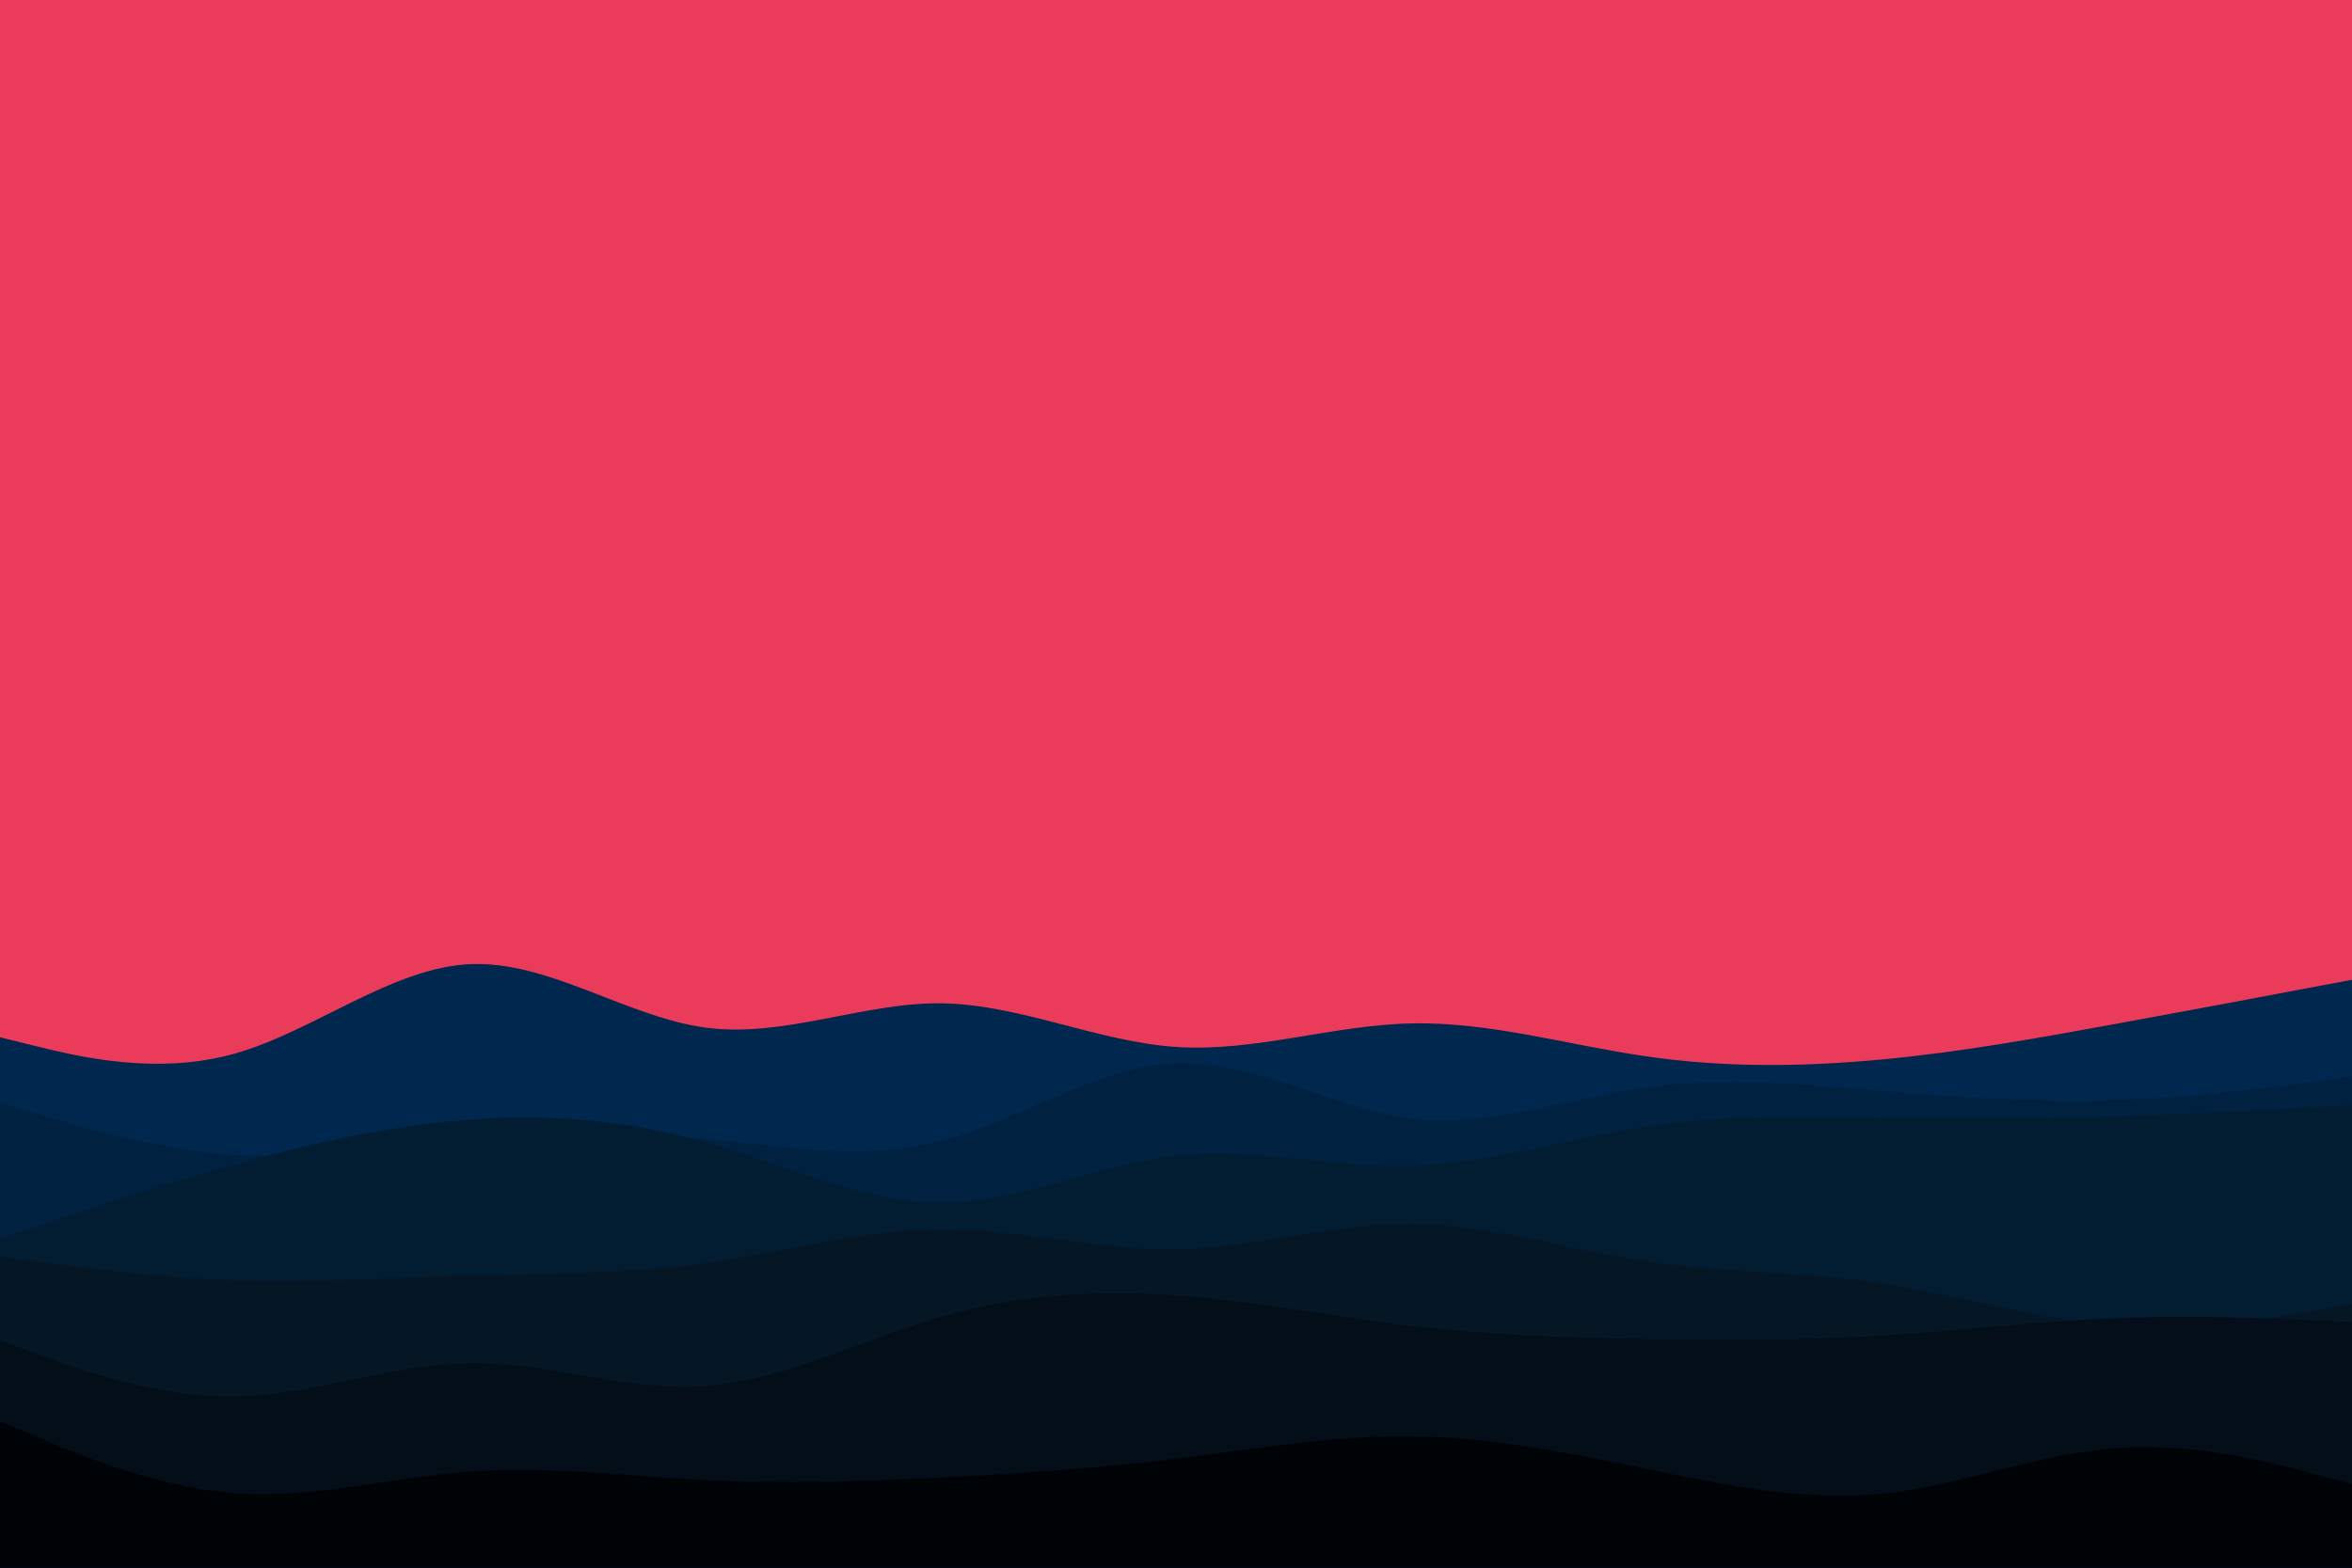 <svg id="visual" viewBox="0 0 900 600" width="900" height="600" xmlns="http://www.w3.org/2000/svg" xmlns:xlink="http://www.w3.org/1999/xlink" version="1.1"><rect x="0" y="0" width="900" height="600" fill="#eb3b5a"></rect><path d="M0 397L15 400.7C30 404.3 60 411.7 90 403.2C120 394.7 150 370.3 180 369C210 367.7 240 389.3 270 393.3C300 397.3 330 383.7 360 384C390 384.3 420 398.7 450 400.7C480 402.7 510 392.3 540 391.7C570 391 600 400 630 404.3C660 408.7 690 408.3 720 405.5C750 402.7 780 397.3 810 391.8C840 386.3 870 380.7 885 377.8L900 375L900 601L885 601C870 601 840 601 810 601C780 601 750 601 720 601C690 601 660 601 630 601C600 601 570 601 540 601C510 601 480 601 450 601C420 601 390 601 360 601C330 601 300 601 270 601C240 601 210 601 180 601C150 601 120 601 90 601C60 601 30 601 15 601L0 601Z" fill="#00274e"></path><path d="M0 422L15 426.5C30 431 60 440 90 442C120 444 150 439 180 436.3C210 433.7 240 433.3 270 436C300 438.7 330 444.3 360 436.7C390 429 420 408 450 406.8C480 405.7 510 424.3 540 428C570 431.7 600 420.3 630 416.2C660 412 690 415 720 417.5C750 420 780 422 810 421C840 420 870 416 885 414L900 412L900 601L885 601C870 601 840 601 810 601C780 601 750 601 720 601C690 601 660 601 630 601C600 601 570 601 540 601C510 601 480 601 450 601C420 601 390 601 360 601C330 601 300 601 270 601C240 601 210 601 180 601C150 601 120 601 90 601C60 601 30 601 15 601L0 601Z" fill="#002240"></path><path d="M0 474L15 469C30 464 60 454 90 445.7C120 437.3 150 430.7 180 428.5C210 426.3 240 428.7 270 437.2C300 445.7 330 460.3 360 460.3C390 460.3 420 445.7 450 442.3C480 439 510 447 540 446.2C570 445.3 600 435.7 630 431.2C660 426.7 690 427.3 720 427.7C750 428 780 428 810 427.2C840 426.3 870 424.7 885 423.8L900 423L900 601L885 601C870 601 840 601 810 601C780 601 750 601 720 601C690 601 660 601 630 601C600 601 570 601 540 601C510 601 480 601 450 601C420 601 390 601 360 601C330 601 300 601 270 601C240 601 210 601 180 601C150 601 120 601 90 601C60 601 30 601 15 601L0 601Z" fill="#021c32"></path><path d="M0 481L15 483C30 485 60 489 90 490C120 491 150 489 180 488.2C210 487.3 240 487.7 270 483.5C300 479.3 330 470.7 360 470.5C390 470.3 420 478.7 450 478.2C480 477.7 510 468.3 540 468.5C570 468.7 600 478.3 630 482.8C660 487.3 690 486.7 720 491.2C750 495.7 780 505.3 810 507.5C840 509.7 870 504.3 885 501.7L900 499L900 601L885 601C870 601 840 601 810 601C780 601 750 601 720 601C690 601 660 601 630 601C600 601 570 601 540 601C510 601 480 601 450 601C420 601 390 601 360 601C330 601 300 601 270 601C240 601 210 601 180 601C150 601 120 601 90 601C60 601 30 601 15 601L0 601Z" fill="#051624"></path><path d="M0 513L15 518.5C30 524 60 535 90 534.5C120 534 150 522 180 521.7C210 521.3 240 532.7 270 530.5C300 528.3 330 512.7 360 504C390 495.3 420 493.7 450 495.8C480 498 510 504 540 507.5C570 511 600 512 630 512.5C660 513 690 513 720 511.2C750 509.3 780 505.7 810 504.5C840 503.3 870 504.7 885 505.3L900 506L900 601L885 601C870 601 840 601 810 601C780 601 750 601 720 601C690 601 660 601 630 601C600 601 570 601 540 601C510 601 480 601 450 601C420 601 390 601 360 601C330 601 300 601 270 601C240 601 210 601 180 601C150 601 120 601 90 601C60 601 30 601 15 601L0 601Z" fill="#030e18"></path><path d="M0 544L15 550.3C30 556.7 60 569.3 90 571.5C120 573.7 150 565.3 180 563.2C210 561 240 565 270 566.5C300 568 330 567 360 565.5C390 564 420 562 450 558.3C480 554.7 510 549.3 540 549.7C570 550 600 556 630 562.2C660 568.3 690 574.7 720 571.7C750 568.7 780 556.3 810 554.2C840 552 870 560 885 564L900 568L900 601L885 601C870 601 840 601 810 601C780 601 750 601 720 601C690 601 660 601 630 601C600 601 570 601 540 601C510 601 480 601 450 601C420 601 390 601 360 601C330 601 300 601 270 601C240 601 210 601 180 601C150 601 120 601 90 601C60 601 30 601 15 601L0 601Z" fill="#000306"></path></svg>